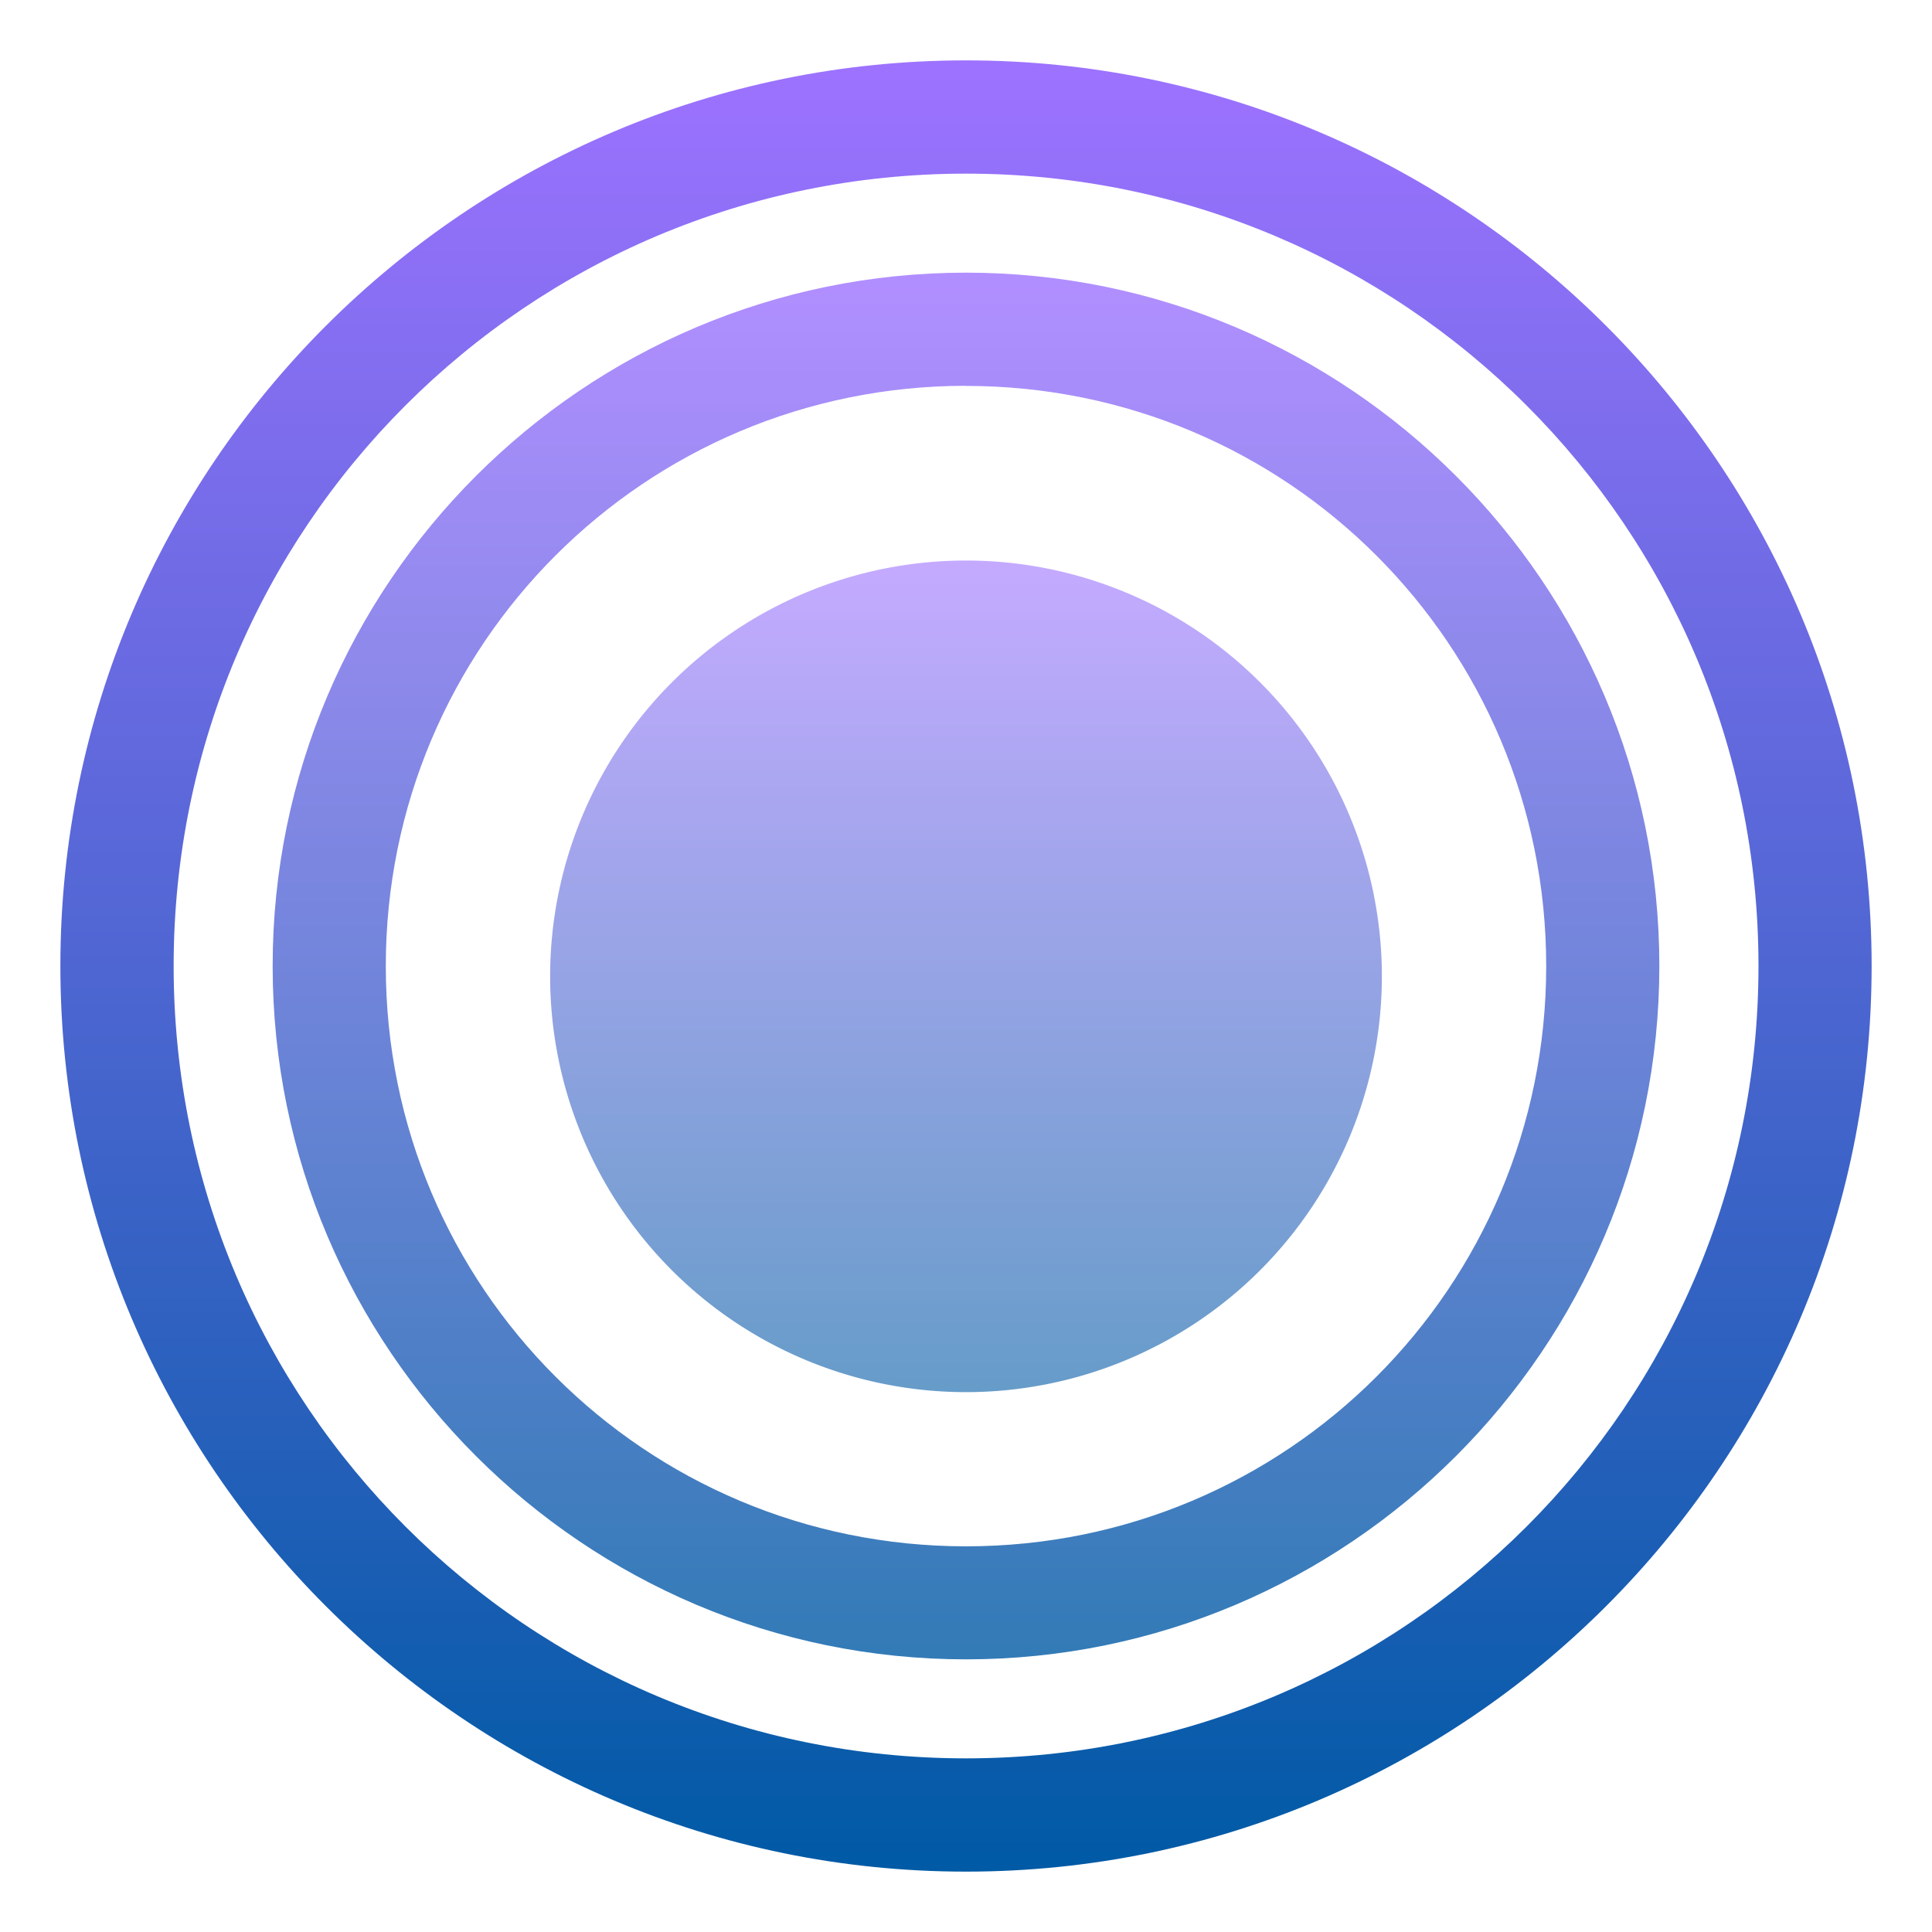 <svg xmlns="http://www.w3.org/2000/svg" width="16" height="16" version="1.1">
 <defs>
   <style id="current-color-scheme" type="text/css">
   .ColorScheme-Text { color: #00cce5; } .ColorScheme-Highlight { color:#5294e2; }
  </style>
  <linearGradient id="arrongin" x1="0%" x2="0%" y1="0%" y2="100%">
   <stop offset="0%" style="stop-color:#dd9b44; stop-opacity:1"/>
   <stop offset="100%" style="stop-color:#ad6c16; stop-opacity:1"/>
  </linearGradient>
  <linearGradient id="aurora" x1="0%" x2="0%" y1="0%" y2="100%">
   <stop offset="0%" style="stop-color:#09D4DF; stop-opacity:1"/>
   <stop offset="100%" style="stop-color:#9269F4; stop-opacity:1"/>
  </linearGradient>
  <linearGradient id="cyberneon" x1="0%" x2="0%" y1="0%" y2="100%">
    <stop offset="0" style="stop-color:#0abdc6; stop-opacity:1"/>
    <stop offset="1" style="stop-color:#ea00d9; stop-opacity:1"/>
  </linearGradient>
  <linearGradient id="fitdance" x1="0%" x2="0%" y1="0%" y2="100%">
   <stop offset="0%" style="stop-color:#1AD6AB; stop-opacity:1"/>
   <stop offset="100%" style="stop-color:#329DB6; stop-opacity:1"/>
  </linearGradient>
  <linearGradient id="oomox" x1="0%" x2="0%" y1="0%" y2="100%">
   <stop offset="0%" style="stop-color:#9d72ff; stop-opacity:1"/>
   <stop offset="100%" style="stop-color:#005aa5; stop-opacity:1"/>
  </linearGradient>
  <linearGradient id="rainblue" x1="0%" x2="0%" y1="0%" y2="100%">
   <stop offset="0%" style="stop-color:#00F260; stop-opacity:1"/>
   <stop offset="100%" style="stop-color:#0575E6; stop-opacity:1"/>
  </linearGradient>
  <linearGradient id="sunrise" x1="0%" x2="0%" y1="0%" y2="100%">
   <stop offset="0%" style="stop-color: #FF8501; stop-opacity:1"/>
   <stop offset="100%" style="stop-color: #FFCB01; stop-opacity:1"/>
  </linearGradient>
  <linearGradient id="telinkrin" x1="0%" x2="0%" y1="0%" y2="100%">
   <stop offset="0%" style="stop-color: #b2ced6; stop-opacity:1"/>
   <stop offset="100%" style="stop-color: #6da5b7; stop-opacity:1"/>
  </linearGradient>
  <linearGradient id="60spsycho" x1="0%" x2="0%" y1="0%" y2="100%">
   <stop offset="0%" style="stop-color: #df5940; stop-opacity:1"/>
   <stop offset="25%" style="stop-color: #d8d15f; stop-opacity:1"/>
   <stop offset="50%" style="stop-color: #e9882a; stop-opacity:1"/>
   <stop offset="100%" style="stop-color: #279362; stop-opacity:1"/>
  </linearGradient>
  <linearGradient id="90ssummer" x1="0%" x2="0%" y1="0%" y2="100%">
   <stop offset="0%" style="stop-color: #f618c7; stop-opacity:1"/>
   <stop offset="20%" style="stop-color: #94ffab; stop-opacity:1"/>
   <stop offset="50%" style="stop-color: #fbfd54; stop-opacity:1"/>
   <stop offset="100%" style="stop-color: #0f83ae; stop-opacity:1"/>
  </linearGradient>
 </defs>
 <path fill="url(#oomox)" class="ColorScheme-Text" opacity="1.0" d="m 8,0.5 c -4.137,0 -7.5,3.363 -7.5,7.5 C 0.5,12.137 3.863,15.5 8,15.5 c 4.137,0 7.5,-3.363 7.5,-7.5 C 15.5,3.863 12.137,0.5 8,0.5 Z M 8,1.438 c 3.63,2e-7 6.563,2.933 6.563,6.562 C 14.563,11.63 11.63,14.562 8,14.562 4.37,14.562 1.438,11.63 1.438,8 1.438,4.37 4.37,1.438 8,1.438 Z"/>
 <path fill="url(#oomox)" class="ColorScheme-Text" opacity="0.8" d="m 8,2.258 c -3.166,0 -5.742,2.576 -5.742,5.742 0,3.166 2.576,5.742 5.742,5.742 3.166,-1e-6 5.742,-2.576 5.742,-5.742 C 13.742,4.834 11.166,2.258 8,2.258 Z m 0,0.938 c 2.659,2e-7 4.805,2.146 4.805,4.805 0,2.659 -2.146,4.805 -4.805,4.805 -2.659,0 -4.805,-2.146 -4.805,-4.805 C 3.195,5.341 5.341,3.195 8,3.195 Z"/>
 <path fill="url(#oomox)" class="ColorScheme-Text" opacity="0.6" d="M 11.444,8.085 A 3.444,3.444 0 0 1 8,11.529 3.444,3.444 0 0 1 4.556,8.085 3.444,3.444 0 0 1 8,4.642 3.444,3.444 0 0 1 11.444,8.085 Z"/>
</svg>
